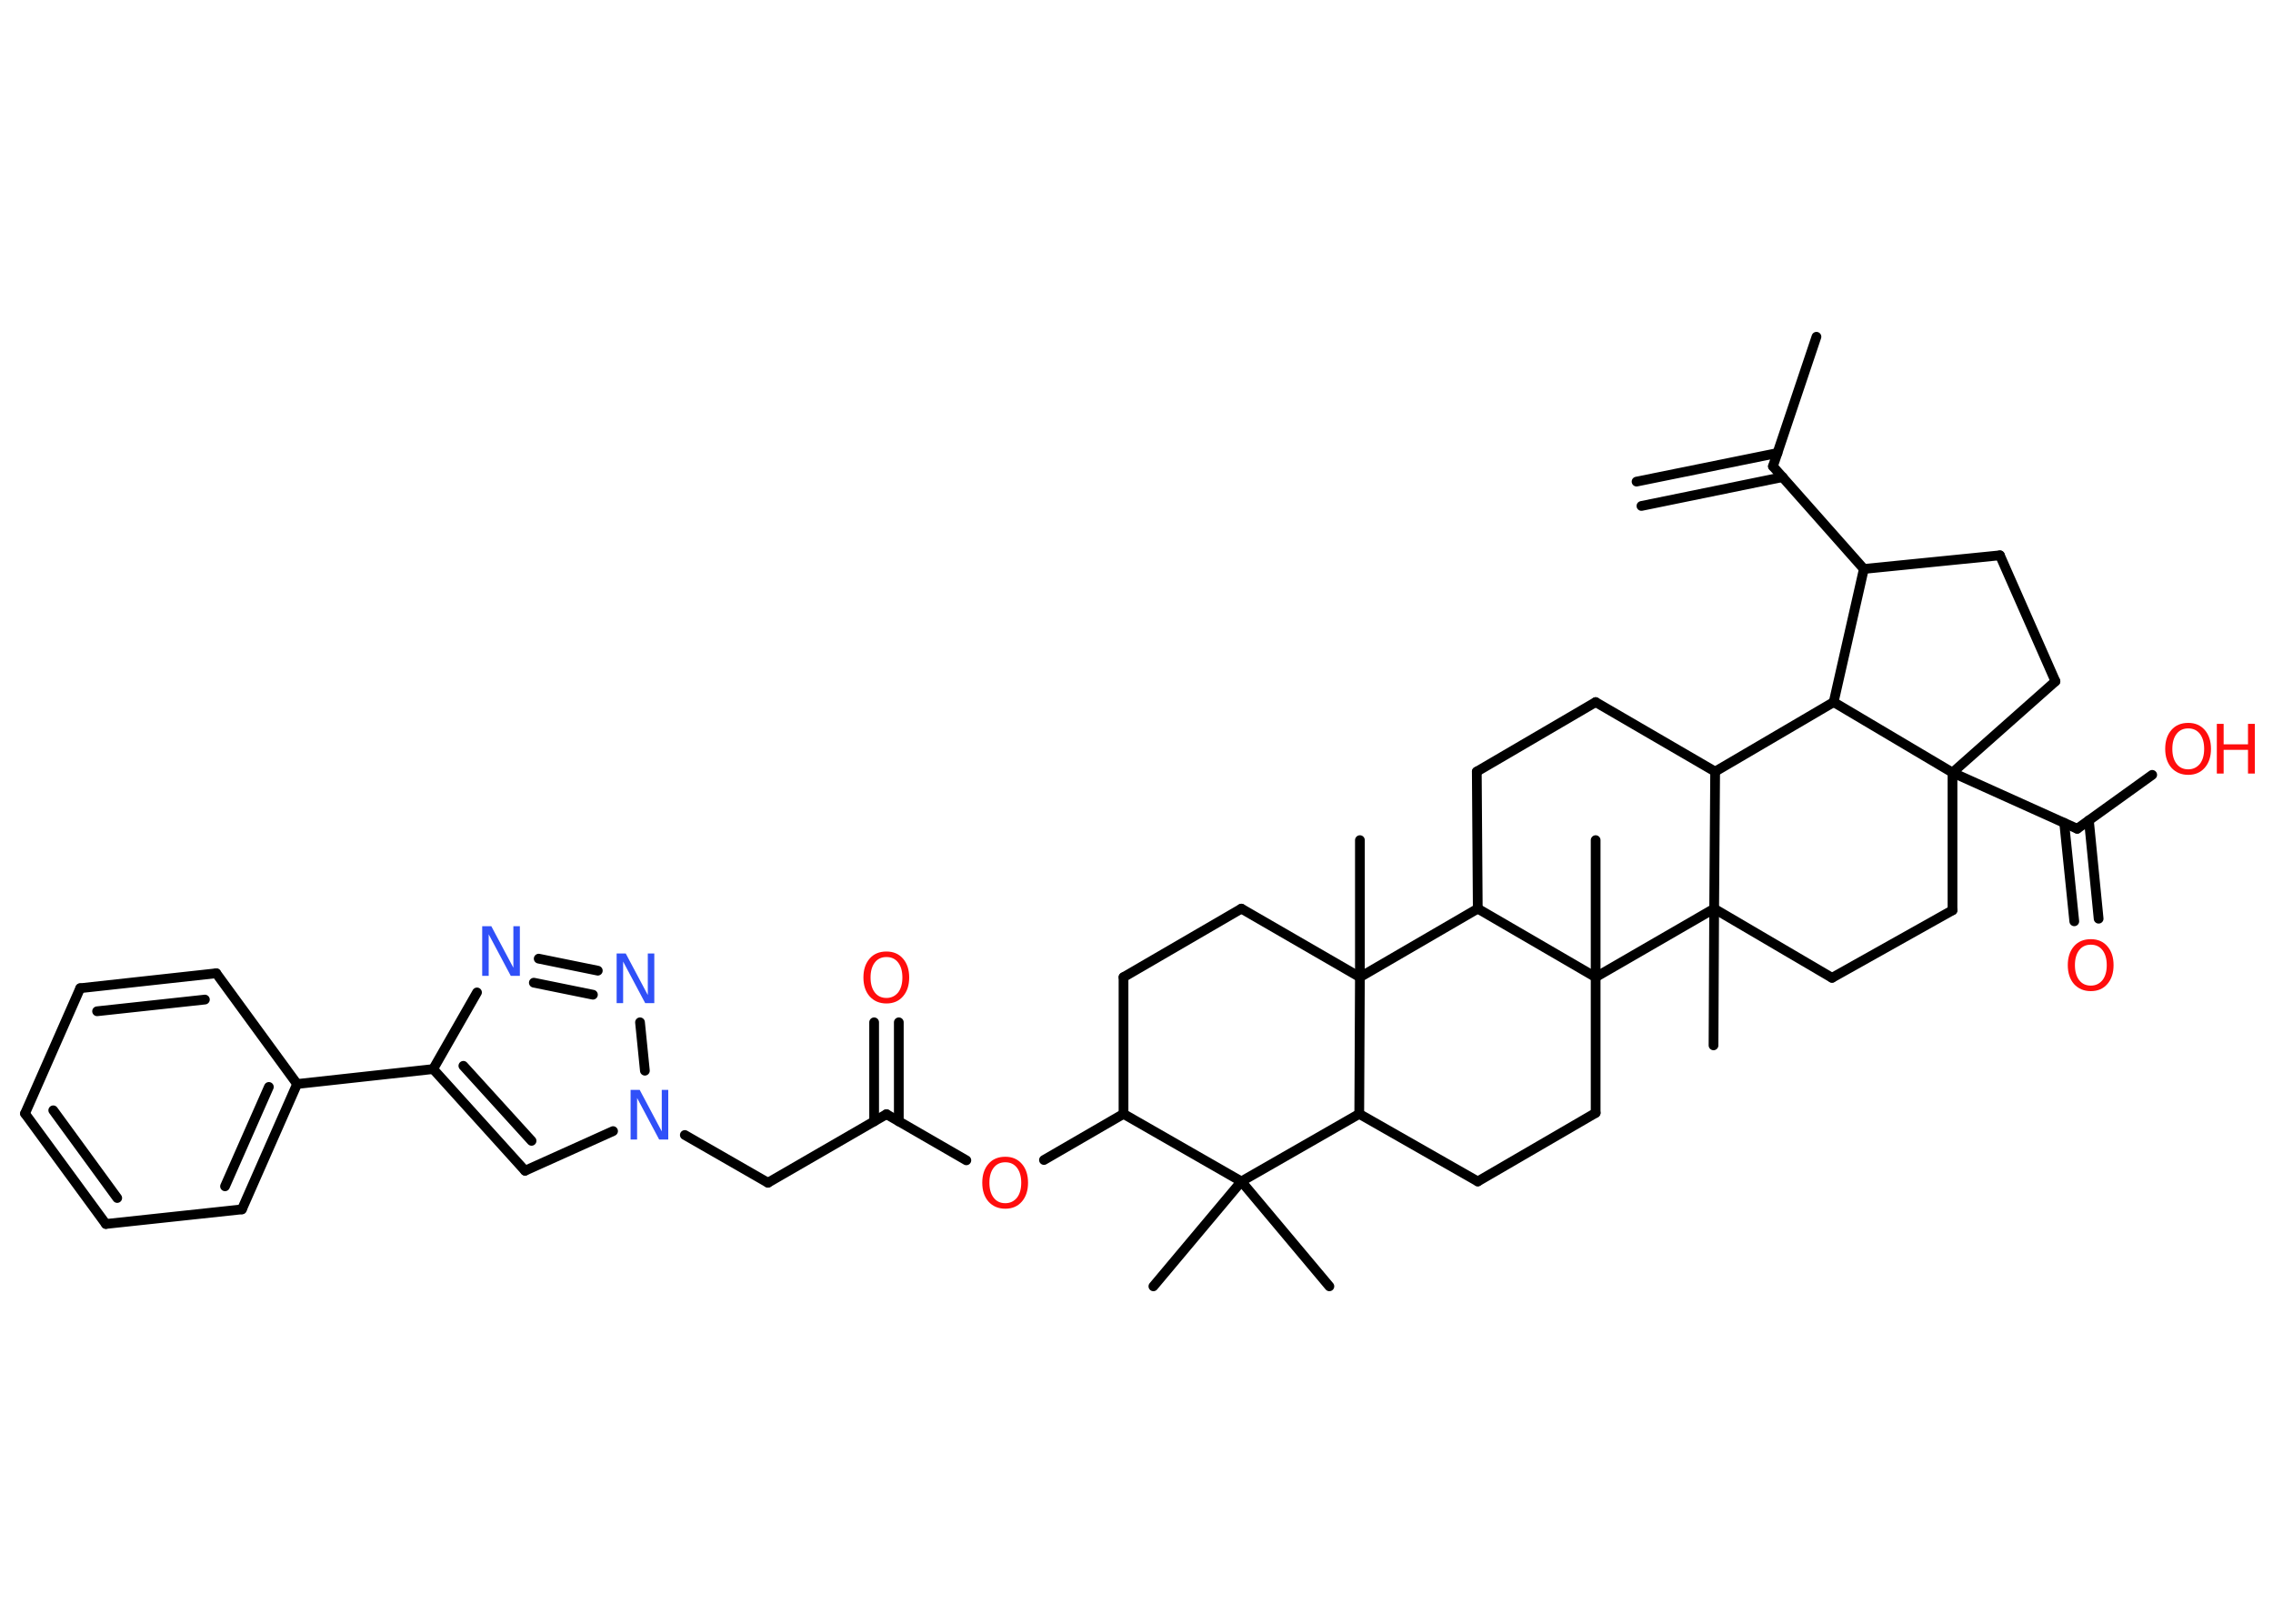 <?xml version='1.0' encoding='UTF-8'?>
<!DOCTYPE svg PUBLIC "-//W3C//DTD SVG 1.1//EN" "http://www.w3.org/Graphics/SVG/1.1/DTD/svg11.dtd">
<svg version='1.2' xmlns='http://www.w3.org/2000/svg' xmlns:xlink='http://www.w3.org/1999/xlink' width='70.0mm' height='50.0mm' viewBox='0 0 70.0 50.0'>
  <desc>Generated by the Chemistry Development Kit (http://github.com/cdk)</desc>
  <g stroke-linecap='round' stroke-linejoin='round' stroke='#000000' stroke-width='.3' fill='#FF0D0D'>
    <rect x='.0' y='.0' width='70.0' height='50.0' fill='#FFFFFF' stroke='none'/>
    <g id='mol1' class='mol'>
      <g id='mol1bnd1' class='bond'>
        <line x1='50.4' y1='14.83' x2='54.74' y2='13.95'/>
        <line x1='50.55' y1='15.58' x2='54.9' y2='14.69'/>
      </g>
      <line id='mol1bnd2' class='bond' x1='54.6' y1='14.36' x2='55.94' y2='10.37'/>
      <line id='mol1bnd3' class='bond' x1='54.6' y1='14.36' x2='57.4' y2='17.52'/>
      <line id='mol1bnd4' class='bond' x1='57.4' y1='17.52' x2='61.59' y2='17.1'/>
      <line id='mol1bnd5' class='bond' x1='61.59' y1='17.1' x2='63.3' y2='20.98'/>
      <line id='mol1bnd6' class='bond' x1='63.3' y1='20.98' x2='60.13' y2='23.79'/>
      <line id='mol1bnd7' class='bond' x1='60.13' y1='23.79' x2='63.97' y2='25.52'/>
      <g id='mol1bnd8' class='bond'>
        <line x1='64.33' y1='25.26' x2='64.63' y2='28.29'/>
        <line x1='63.57' y1='25.34' x2='63.88' y2='28.37'/>
      </g>
      <line id='mol1bnd9' class='bond' x1='63.97' y1='25.52' x2='66.28' y2='23.86'/>
      <line id='mol1bnd10' class='bond' x1='60.13' y1='23.79' x2='60.13' y2='28.03'/>
      <line id='mol1bnd11' class='bond' x1='60.13' y1='28.03' x2='56.42' y2='30.11'/>
      <line id='mol1bnd12' class='bond' x1='56.42' y1='30.11' x2='52.79' y2='27.98'/>
      <line id='mol1bnd13' class='bond' x1='52.79' y1='27.98' x2='52.77' y2='32.19'/>
      <line id='mol1bnd14' class='bond' x1='52.79' y1='27.98' x2='52.82' y2='23.76'/>
      <line id='mol1bnd15' class='bond' x1='52.82' y1='23.76' x2='49.14' y2='21.62'/>
      <line id='mol1bnd16' class='bond' x1='49.14' y1='21.62' x2='45.48' y2='23.76'/>
      <line id='mol1bnd17' class='bond' x1='45.48' y1='23.76' x2='45.51' y2='27.98'/>
      <line id='mol1bnd18' class='bond' x1='45.51' y1='27.98' x2='41.88' y2='30.09'/>
      <line id='mol1bnd19' class='bond' x1='41.88' y1='30.09' x2='41.88' y2='25.87'/>
      <line id='mol1bnd20' class='bond' x1='41.88' y1='30.09' x2='38.23' y2='27.98'/>
      <line id='mol1bnd21' class='bond' x1='38.23' y1='27.98' x2='34.6' y2='30.09'/>
      <line id='mol1bnd22' class='bond' x1='34.6' y1='30.09' x2='34.6' y2='34.3'/>
      <line id='mol1bnd23' class='bond' x1='34.6' y1='34.3' x2='32.15' y2='35.72'/>
      <line id='mol1bnd24' class='bond' x1='29.76' y1='35.73' x2='27.3' y2='34.31'/>
      <g id='mol1bnd25' class='bond'>
        <line x1='26.92' y1='34.53' x2='26.92' y2='31.48'/>
        <line x1='27.68' y1='34.53' x2='27.68' y2='31.48'/>
      </g>
      <line id='mol1bnd26' class='bond' x1='27.3' y1='34.31' x2='23.65' y2='36.42'/>
      <line id='mol1bnd27' class='bond' x1='23.65' y1='36.42' x2='21.09' y2='34.95'/>
      <line id='mol1bnd28' class='bond' x1='18.88' y1='34.83' x2='16.17' y2='36.05'/>
      <g id='mol1bnd29' class='bond'>
        <line x1='13.34' y1='32.92' x2='16.17' y2='36.05'/>
        <line x1='14.27' y1='32.82' x2='16.37' y2='35.13'/>
      </g>
      <line id='mol1bnd30' class='bond' x1='13.34' y1='32.92' x2='9.15' y2='33.38'/>
      <g id='mol1bnd31' class='bond'>
        <line x1='7.45' y1='37.24' x2='9.15' y2='33.38'/>
        <line x1='6.93' y1='36.53' x2='8.28' y2='33.47'/>
      </g>
      <line id='mol1bnd32' class='bond' x1='7.45' y1='37.24' x2='3.26' y2='37.69'/>
      <g id='mol1bnd33' class='bond'>
        <line x1='.77' y1='34.29' x2='3.26' y2='37.69'/>
        <line x1='1.64' y1='34.19' x2='3.61' y2='36.89'/>
      </g>
      <line id='mol1bnd34' class='bond' x1='.77' y1='34.29' x2='2.47' y2='30.43'/>
      <g id='mol1bnd35' class='bond'>
        <line x1='6.66' y1='29.97' x2='2.47' y2='30.43'/>
        <line x1='6.31' y1='30.78' x2='2.99' y2='31.14'/>
      </g>
      <line id='mol1bnd36' class='bond' x1='9.15' y1='33.38' x2='6.66' y2='29.97'/>
      <line id='mol1bnd37' class='bond' x1='13.34' y1='32.92' x2='14.69' y2='30.56'/>
      <g id='mol1bnd38' class='bond'>
        <line x1='18.41' y1='29.89' x2='16.59' y2='29.52'/>
        <line x1='18.26' y1='30.63' x2='16.44' y2='30.26'/>
      </g>
      <line id='mol1bnd39' class='bond' x1='19.86' y1='32.97' x2='19.71' y2='31.48'/>
      <line id='mol1bnd40' class='bond' x1='34.6' y1='34.3' x2='38.23' y2='36.38'/>
      <line id='mol1bnd41' class='bond' x1='38.23' y1='36.38' x2='35.52' y2='39.61'/>
      <line id='mol1bnd42' class='bond' x1='38.23' y1='36.38' x2='40.94' y2='39.61'/>
      <line id='mol1bnd43' class='bond' x1='38.23' y1='36.38' x2='41.86' y2='34.3'/>
      <line id='mol1bnd44' class='bond' x1='41.88' y1='30.09' x2='41.86' y2='34.3'/>
      <line id='mol1bnd45' class='bond' x1='41.86' y1='34.3' x2='45.51' y2='36.38'/>
      <line id='mol1bnd46' class='bond' x1='45.51' y1='36.38' x2='49.14' y2='34.27'/>
      <line id='mol1bnd47' class='bond' x1='49.14' y1='34.27' x2='49.14' y2='30.09'/>
      <line id='mol1bnd48' class='bond' x1='45.51' y1='27.98' x2='49.14' y2='30.09'/>
      <line id='mol1bnd49' class='bond' x1='52.79' y1='27.98' x2='49.14' y2='30.09'/>
      <line id='mol1bnd50' class='bond' x1='49.14' y1='30.09' x2='49.14' y2='25.87'/>
      <line id='mol1bnd51' class='bond' x1='52.82' y1='23.76' x2='56.47' y2='21.62'/>
      <line id='mol1bnd52' class='bond' x1='57.4' y1='17.52' x2='56.47' y2='21.62'/>
      <line id='mol1bnd53' class='bond' x1='60.13' y1='23.79' x2='56.47' y2='21.62'/>
      <path id='mol1atm9' class='atom' d='M64.39 29.09q-.23 .0 -.36 .17q-.13 .17 -.13 .46q.0 .29 .13 .46q.13 .17 .36 .17q.22 .0 .36 -.17q.13 -.17 .13 -.46q.0 -.29 -.13 -.46q-.13 -.17 -.36 -.17zM64.39 28.92q.32 .0 .51 .22q.19 .22 .19 .58q.0 .36 -.19 .58q-.19 .22 -.51 .22q-.32 .0 -.52 -.22q-.19 -.22 -.19 -.58q.0 -.36 .19 -.58q.19 -.22 .52 -.22z' stroke='none'/>
      <g id='mol1atm10' class='atom'>
        <path d='M67.39 22.43q-.23 .0 -.36 .17q-.13 .17 -.13 .46q.0 .29 .13 .46q.13 .17 .36 .17q.22 .0 .36 -.17q.13 -.17 .13 -.46q.0 -.29 -.13 -.46q-.13 -.17 -.36 -.17zM67.39 22.26q.32 .0 .51 .22q.19 .22 .19 .58q.0 .36 -.19 .58q-.19 .22 -.51 .22q-.32 .0 -.52 -.22q-.19 -.22 -.19 -.58q.0 -.36 .19 -.58q.19 -.22 .52 -.22z' stroke='none'/>
        <path d='M68.27 22.29h.21v.63h.75v-.63h.21v1.53h-.21v-.73h-.75v.73h-.21v-1.53z' stroke='none'/>
      </g>
      <path id='mol1atm24' class='atom' d='M30.96 35.79q-.23 .0 -.36 .17q-.13 .17 -.13 .46q.0 .29 .13 .46q.13 .17 .36 .17q.22 .0 .36 -.17q.13 -.17 .13 -.46q.0 -.29 -.13 -.46q-.13 -.17 -.36 -.17zM30.96 35.62q.32 .0 .51 .22q.19 .22 .19 .58q.0 .36 -.19 .58q-.19 .22 -.51 .22q-.32 .0 -.52 -.22q-.19 -.22 -.19 -.58q.0 -.36 .19 -.58q.19 -.22 .52 -.22z' stroke='none'/>
      <path id='mol1atm26' class='atom' d='M27.3 29.47q-.23 .0 -.36 .17q-.13 .17 -.13 .46q.0 .29 .13 .46q.13 .17 .36 .17q.22 .0 .36 -.17q.13 -.17 .13 -.46q.0 -.29 -.13 -.46q-.13 -.17 -.36 -.17zM27.3 29.3q.32 .0 .51 .22q.19 .22 .19 .58q.0 .36 -.19 .58q-.19 .22 -.51 .22q-.32 .0 -.52 -.22q-.19 -.22 -.19 -.58q.0 -.36 .19 -.58q.19 -.22 .52 -.22z' stroke='none'/>
      <path id='mol1atm28' class='atom' d='M19.42 33.56h.28l.68 1.28v-1.28h.2v1.53h-.28l-.68 -1.28v1.28h-.2v-1.53z' stroke='none' fill='#3050F8'/>
      <path id='mol1atm37' class='atom' d='M14.85 28.52h.28l.68 1.28v-1.28h.2v1.53h-.28l-.68 -1.28v1.28h-.2v-1.53z' stroke='none' fill='#3050F8'/>
      <path id='mol1atm38' class='atom' d='M18.99 29.36h.28l.68 1.28v-1.28h.2v1.53h-.28l-.68 -1.28v1.28h-.2v-1.53z' stroke='none' fill='#3050F8'/>
    </g>
  </g>
</svg>
